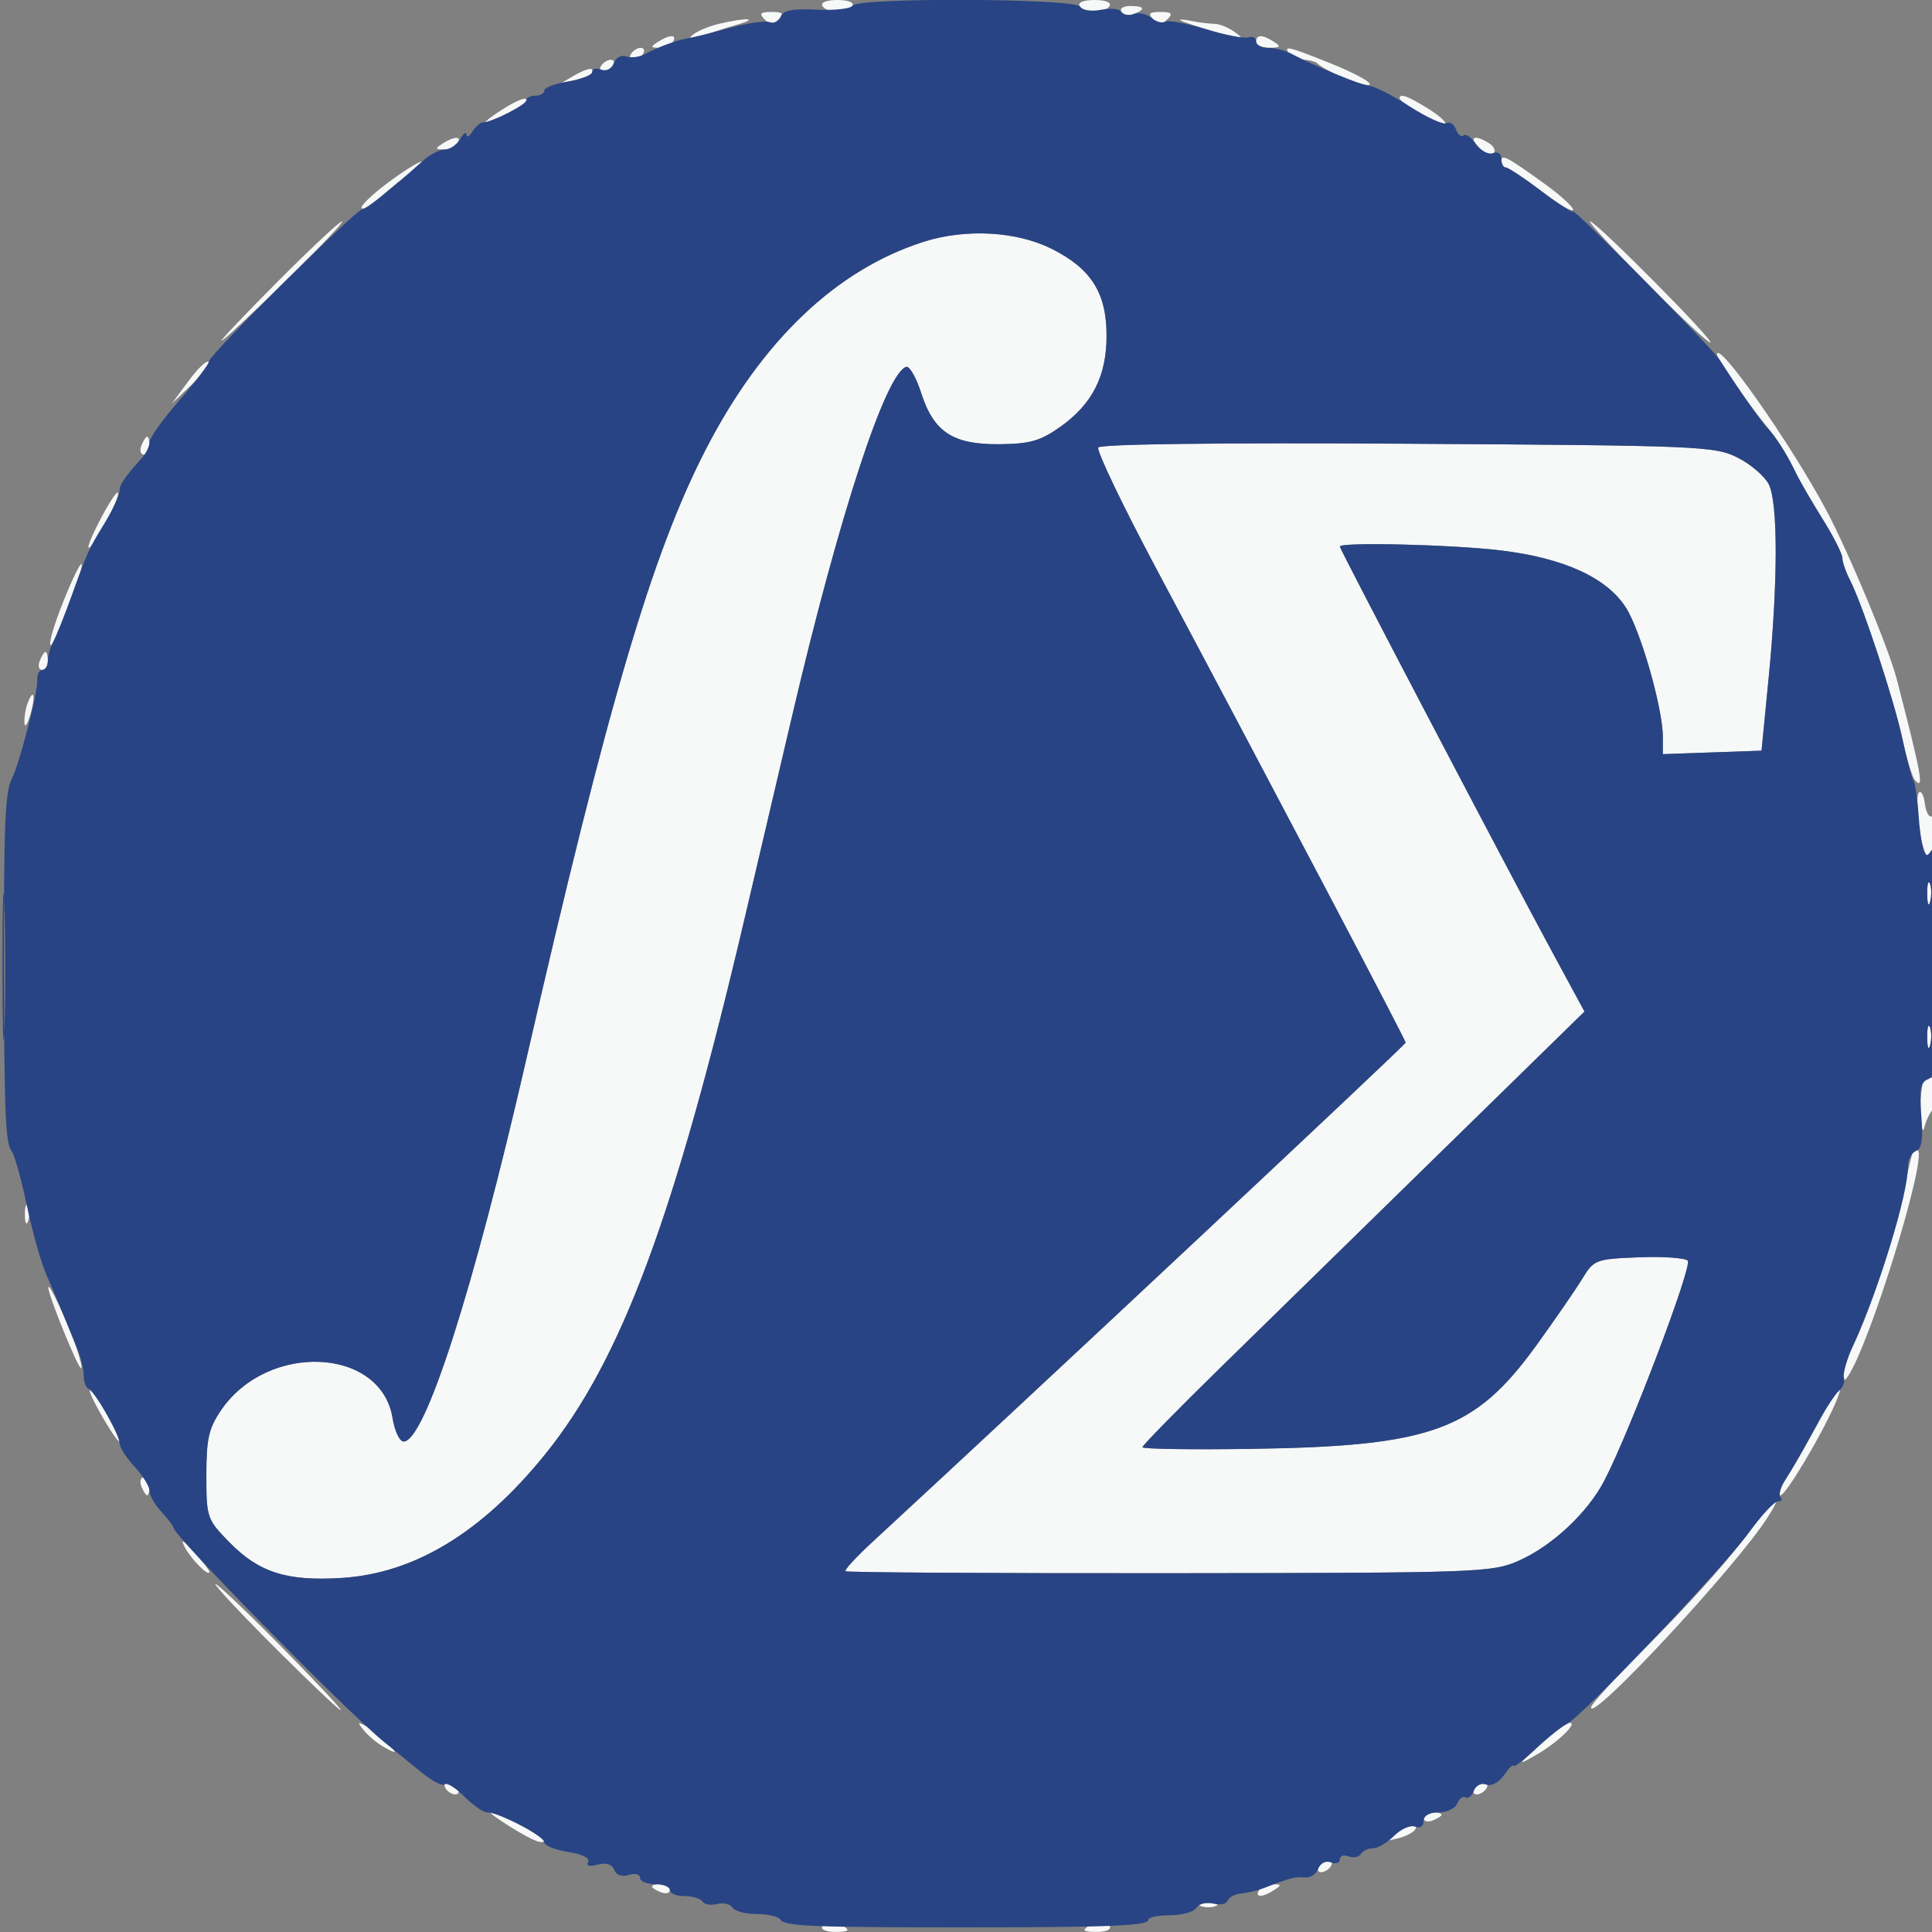 <!--<?xml version="1.0" encoding="UTF-8"?>
<svg width="16px" height="16px" viewBox="0 0 16 16" version="1.1" xmlns="http://www.w3.org/2000/svg" xmlns:xlink="http://www.w3.org/1999/xlink">
     Generator: Sketch 61.2 (89653) - https://sketch.com 
    <title>Artboard</title>
    <desc>Created with Sketch.</desc>
    <g id="Artboard" stroke="none" stroke-width="1" fill="none" fill-rule="evenodd">
        <g id="frappe" transform="translate(3.000000, 1.000000)" fill="#0089FF" fill-rule="nonzero">
            <polygon id="Path" points="9.360932 0 0 0 0 2.46232 9.360932 2.46232"></polygon>
            <polygon id="Path" points="0 6.281996 0 14 2.98788 14 2.98788 8.74846 8.740172 8.74846 8.740172 6.281996"></polygon>
        </g>
    </g>
</svg> -->


<svg xmlns="http://www.w3.org/2000/svg" width="323" height="323" viewBox="0 0 323 323" version="1.1"><rect x="0" y="0" width="323" height="323" fill="#808080" stroke="none"/><path d="M 137.500 1 C 138.300 2.294, 141.700 2.294, 142.500 1 C 142.862 0.415, 141.824 0, 140 0 C 138.176 0, 137.138 0.415, 137.500 1 M 180.500 1 C 181.300 2.294, 184.700 2.294, 185.500 1 C 185.862 0.415, 184.824 0, 183 0 C 181.176 0, 180.138 0.415, 180.500 1 M 187.473 1.956 C 187.798 2.482, 188.725 2.659, 189.532 2.349 C 191.599 1.556, 191.356 1, 188.941 1 C 187.809 1, 187.148 1.430, 187.473 1.956 M 127.800 3.200 C 128.733 4.133, 129.267 4.133, 130.200 3.200 C 131.133 2.267, 130.867 2, 129 2 C 127.133 2, 126.867 2.267, 127.800 3.200 M 192.800 3.200 C 193.733 4.133, 194.267 4.133, 195.200 3.200 C 196.133 2.267, 195.867 2, 194 2 C 192.133 2, 191.867 2.267, 192.800 3.200 M 120.157 3.995 C 118.319 4.430, 116.294 5.318, 115.657 5.969 C 114.768 6.879, 115.079 6.925, 117 6.169 C 118.375 5.627, 121.075 4.739, 123 4.194 C 127.160 3.017, 124.948 2.862, 120.157 3.995 M 197.500 3.475 C 198.050 3.749, 200.750 4.633, 203.500 5.439 C 207.849 6.715, 208.247 6.717, 206.559 5.453 C 205.491 4.654, 203.916 3.994, 203.059 3.986 C 202.201 3.979, 200.375 3.749, 199 3.475 C 197.625 3.202, 196.950 3.202, 197.500 3.475 M 110 7 C 108.707 7.835, 108.734 7.971, 110.191 7.985 C 111.121 7.993, 112.160 7.550, 112.500 7 C 113.282 5.734, 111.958 5.734, 110 7 M 210 7 C 210 7.550, 211.012 7.993, 212.250 7.985 C 214.069 7.972, 214.213 7.784, 213 7 C 211.061 5.747, 210 5.747, 210 7 M 105.500 9 C 105.160 9.550, 105.332 10, 105.882 10 C 106.432 10, 107.160 9.550, 107.500 9 C 107.840 8.450, 107.668 8, 107.118 8 C 106.568 8, 105.840 8.450, 105.500 9 M 215.500 9 C 215.840 9.550, 216.916 10, 217.892 10 C 218.868 10, 219.961 10.295, 220.322 10.655 C 221.660 11.994, 229 14.871, 229 14.057 C 229 13.593, 226.070 12.040, 222.489 10.606 C 215.247 7.707, 214.610 7.561, 215.500 9 M 100.500 11 C 100.160 11.550, 100.332 12, 100.882 12 C 101.432 12, 102.160 11.550, 102.500 11 C 102.840 10.450, 102.668 10, 102.118 10 C 101.568 10, 100.840 10.450, 100.500 11 M 95.998 12.624 L 93.500 14.083 96 13.417 C 98.785 12.676, 99.536 12.203, 98.915 11.582 C 98.685 11.352, 97.373 11.821, 95.998 12.624 M 84.224 18.155 C 78.318 21.894, 81.459 21.124, 87.917 17.250 C 88.146 17.113, 88.134 16.801, 87.890 16.557 C 87.647 16.313, 85.997 17.033, 84.224 18.155 M 234 16.418 C 234 17.204, 241.104 21.230, 241.605 20.728 C 241.880 20.453, 240.566 19.277, 238.685 18.114 C 235.353 16.055, 234 15.565, 234 16.418 M 74 24 C 72.707 24.835, 72.734 24.971, 74.191 24.985 C 75.121 24.993, 76.160 24.550, 76.500 24 C 77.282 22.734, 75.958 22.734, 74 24 M 247.262 24.690 C 248.192 25.620, 249.288 26.046, 249.697 25.636 C 250.107 25.226, 249.780 24.473, 248.971 23.961 C 246.536 22.421, 245.455 22.883, 247.262 24.690 M 251 26.941 C 251 27.523, 251.338 28.002, 251.750 28.004 C 252.162 28.007, 254.863 29.800, 257.750 31.989 C 260.637 34.178, 263 35.565, 263 35.070 C 263 34.575, 260.863 32.629, 258.250 30.744 C 251.912 26.173, 251 25.694, 251 26.941 M 64.709 30.656 C 62.074 32.634, 60.167 34.500, 60.470 34.803 C 60.773 35.106, 62.254 34.219, 63.760 32.830 C 65.267 31.442, 67.613 29.563, 68.973 28.653 C 70.332 27.744, 71.007 27.014, 70.473 27.030 C 69.938 27.047, 67.344 28.679, 64.709 30.656 M 46.500 47 C 41.021 52.500, 36.754 56.998, 37.019 56.996 C 37.283 56.994, 42.097 52.494, 47.715 46.996 C 53.333 41.498, 57.600 37, 57.196 37 C 56.793 37, 51.979 41.500, 46.500 47 M 275.305 47.301 C 280.912 52.967, 285.702 57.453, 285.949 57.269 C 286.511 56.852, 266.800 37, 265.824 37 C 265.432 37, 269.698 41.636, 275.305 47.301 M 154.500 40.399 C 139.885 45.021, 127.378 56.916, 118.009 75.105 C 108.981 92.632, 101.576 117.782, 88.011 177 C 79.140 215.725, 71.032 241, 67.480 241 C 66.806 241, 65.974 239.241, 65.631 237.091 C 63.734 225.228, 44.795 224.329, 36.983 235.730 C 34.899 238.772, 34.500 240.521, 34.500 246.629 C 34.500 253.709, 34.602 254.008, 38.319 257.814 C 43.298 262.913, 47.967 264.393, 57.205 263.801 C 69.361 263.021, 80.618 256.165, 91.143 243.133 C 103.908 227.327, 112.783 203.451, 124.568 153.211 C 126.466 145.120, 130.024 129.950, 132.475 119.500 C 140.289 86.187, 148.054 62.445, 151.500 61.334 C 152.050 61.157, 153.175 63.114, 154 65.683 C 156.103 72.233, 159.312 74.338, 167.077 74.265 C 172.198 74.217, 173.927 73.723, 177.269 71.354 C 182.619 67.560, 185 62.872, 185 56.134 C 185 48.953, 182.422 44.887, 175.766 41.571 C 169.934 38.664, 161.461 38.197, 154.500 40.399 M 287.041 59.241 C 287.004 59.906, 291.881 66.975, 295.213 71.088 C 297.142 73.468, 298.875 76.209, 300.215 79 C 300.875 80.375, 302.896 83.871, 304.707 86.769 C 306.518 89.668, 308.003 92.593, 308.006 93.269 C 308.010 93.946, 308.591 95.625, 309.297 97 C 311.405 101.100, 316.673 117.059, 318.044 123.500 C 318.747 126.800, 319.700 129.927, 320.161 130.450 C 321.739 132.237, 321.241 129.488, 317.091 113.500 C 315.748 108.323, 309.049 92.278, 305.295 85.245 C 299.398 74.196, 287.175 56.785, 287.041 59.241 M 31.496 63.723 L 28.713 67.500 32.055 64.282 C 33.893 62.512, 35.146 60.812, 34.838 60.505 C 34.531 60.197, 33.027 61.645, 31.496 63.723 M 23.638 74.500 C 23.322 75.325, 23.499 76, 24.031 76 C 24.564 76, 25 75.325, 25 74.500 C 25 73.675, 24.823 73, 24.607 73 C 24.391 73, 23.955 73.675, 23.638 74.500 M 183.614 74.815 C 183.293 75.334, 187.672 84.476, 193.345 95.130 C 213.635 133.236, 235 173.851, 235 174.315 C 235 174.683, 172.344 233.356, 145.740 257.901 C 143.116 260.322, 141.141 262.475, 141.351 262.685 C 141.562 262.895, 165.933 263.045, 195.509 263.017 C 247.341 262.969, 249.452 262.894, 253.893 260.934 C 259.497 258.461, 265.452 252.885, 268.240 247.500 C 272.508 239.257, 282.994 211.594, 282.165 210.765 C 281.693 210.293, 277.982 210.040, 273.920 210.203 C 266.757 210.491, 266.472 210.601, 264.516 213.809 C 263.407 215.629, 259.978 220.606, 256.895 224.869 C 246.556 239.167, 239.383 241.780, 209.249 242.229 C 199.211 242.378, 190.998 242.254, 190.999 241.952 C 191 241.651, 196.963 235.569, 204.250 228.436 C 211.537 221.304, 228.165 205.039, 241.200 192.292 L 264.901 169.115 259.588 159.308 C 252.195 145.660, 224 91.843, 224 91.380 C 224 90.585, 242.920 91.045, 251.026 92.037 C 261.490 93.317, 268.616 96.581, 271.811 101.558 C 274.276 105.398, 278 118.421, 278 123.200 L 278 126.081 286.250 125.790 L 294.500 125.500 295.675 113.500 C 297.250 97.428, 297.271 84.104, 295.727 81 C 295.044 79.625, 292.688 77.600, 290.492 76.500 C 286.683 74.592, 284.160 74.486, 235.349 74.185 C 203.972 73.992, 183.972 74.236, 183.614 74.815 M 16.676 87.027 C 15.232 89.810, 14.443 91.844, 14.922 91.548 C 16.067 90.841, 20.208 82.875, 19.697 82.364 C 19.479 82.146, 18.120 84.244, 16.676 87.027 M 10.579 100.579 C 9.111 104.245, 8.145 107.479, 8.432 107.765 C 8.718 108.052, 9.228 107.434, 9.564 106.393 C 9.901 105.352, 11.041 102.292, 12.098 99.593 C 13.155 96.894, 13.846 94.512, 13.633 94.300 C 13.421 94.088, 12.046 96.913, 10.579 100.579 M 6.638 110.500 C 6.322 111.325, 6.499 112, 7.031 112 C 7.564 112, 8 111.325, 8 110.500 C 8 109.675, 7.823 109, 7.607 109 C 7.391 109, 6.955 109.675, 6.638 110.500 M 4.624 117.539 C 4.281 118.432, 4.039 119.914, 4.086 120.832 C 4.133 121.749, 4.568 121.173, 5.053 119.550 C 5.996 116.394, 5.662 114.832, 4.624 117.539 M 320.827 132.493 C 320.179 133.154, 320.674 138.941, 321.639 141.972 C 322.052 143.268, 322.219 143.268, 323.038 141.972 C 324.252 140.054, 324.275 135.712, 323.068 136.458 C 322.555 136.775, 321.993 135.858, 321.818 134.421 C 321.643 132.984, 321.197 132.116, 320.827 132.493 M 322.195 149.500 C 322.215 151.150, 322.439 151.704, 322.693 150.731 C 322.947 149.758, 322.930 148.408, 322.656 147.731 C 322.382 147.054, 322.175 147.850, 322.195 149.500 M 322.195 173.500 C 322.215 175.150, 322.439 175.704, 322.693 174.731 C 322.947 173.758, 322.930 172.408, 322.656 171.731 C 322.382 171.054, 322.175 171.850, 322.195 173.500 M 321.667 180.667 C 321.300 181.033, 321.052 183.396, 321.116 185.917 C 321.180 188.438, 321.448 189.600, 321.713 188.500 C 321.978 187.400, 322.600 186.072, 323.097 185.550 C 325.148 183.393, 323.741 178.592, 321.667 180.667 M 319.635 193.107 C 319.408 193.873, 318.476 197.875, 317.563 202 C 315.933 209.362, 311.962 220.932, 309.340 225.956 C 307.711 229.077, 307.439 232.407, 309.009 230 C 312.740 224.282, 322.140 193.806, 320.636 192.303 C 320.312 191.979, 319.862 192.341, 319.635 193.107 M 4.158 203 C 4.158 204.375, 4.385 204.938, 4.662 204.250 C 4.940 203.563, 4.940 202.438, 4.662 201.750 C 4.385 201.063, 4.158 201.625, 4.158 203 M 8.082 215.239 C 7.963 216.311, 13.185 229.149, 13.579 228.755 C 13.761 228.573, 13.339 226.866, 12.642 224.962 C 10.836 220.035, 8.178 214.367, 8.082 215.239 M 15.017 232.500 C 15.010 233.606, 19.919 241.887, 19.969 240.852 C 19.986 240.496, 18.880 238.246, 17.512 235.852 C 16.144 233.458, 15.021 231.950, 15.017 232.500 M 305.400 235.193 C 302.985 239.864, 300.185 244.788, 298.366 247.564 C 297.488 248.904, 297.168 250, 297.654 250 C 298.521 250, 304.277 240.397, 306.753 234.821 C 308.465 230.966, 307.441 231.247, 305.400 235.193 M 23.638 248.500 C 23.955 249.325, 24.391 250, 24.607 250 C 24.823 250, 25 249.325, 25 248.500 C 25 247.675, 24.564 247, 24.031 247 C 23.499 247, 23.322 247.675, 23.638 248.500 M 291.154 257.750 C 288.385 261.462, 281.592 268.992, 276.059 274.481 C 270.527 279.971, 266 284.911, 266 285.459 C 266 288.009, 290.254 261.915, 295.472 253.750 C 298.754 248.615, 296.211 250.971, 291.154 257.750 M 30.850 258.582 C 31.842 260.567, 35 263.760, 35 262.778 C 35 262.521, 33.832 261.004, 32.404 259.406 C 30.672 257.467, 30.155 257.193, 30.850 258.582 M 36 264.845 C 36 265.225, 40.725 270.245, 46.500 276 C 52.275 281.755, 57 286.216, 57 285.912 C 57 285.608, 52.275 280.588, 46.500 274.757 C 40.725 268.926, 36 264.466, 36 264.845 M 60.918 289.391 C 61.698 290.336, 63.273 291.608, 64.418 292.218 C 66.312 293.228, 66.372 293.173, 65.082 291.609 C 64.302 290.664, 62.727 289.392, 61.582 288.782 C 59.688 287.772, 59.628 287.827, 60.918 289.391 M 257.500 291.688 C 253.625 295.180, 253.604 295.234, 256.817 293.397 C 260.360 291.371, 263.906 287.973, 262.405 288.042 C 261.907 288.065, 259.700 289.706, 257.500 291.688 M 74.500 299 C 74.840 299.550, 75.568 300, 76.118 300 C 76.668 300, 76.840 299.550, 76.500 299 C 76.160 298.450, 75.432 298, 74.882 298 C 74.332 298, 74.160 298.450, 74.500 299 M 246.500 299 C 246.160 299.550, 246.332 300, 246.882 300 C 247.432 300, 248.160 299.550, 248.500 299 C 248.840 298.450, 248.668 298, 248.118 298 C 247.568 298, 246.840 298.450, 246.500 299 M 85.500 305.526 C 89.383 307.918, 91 308.505, 91 307.523 C 91 307.007, 82.987 302.980, 82.062 303.031 C 81.753 303.048, 83.300 304.171, 85.500 305.526 M 238 303.969 C 238 304.501, 238.675 304.678, 239.500 304.362 C 240.325 304.045, 241 303.609, 241 303.393 C 241 303.177, 240.325 303, 239.500 303 C 238.675 303, 238 303.436, 238 303.969 M 233.441 306.450 C 231.568 307.849, 231.580 307.880, 233.766 307.330 C 235.012 307.016, 236.276 306.363, 236.575 305.879 C 237.420 304.511, 235.591 304.844, 233.441 306.450 M 220.500 312 C 220.160 312.550, 220.332 313, 220.882 313 C 221.432 313, 222.160 312.550, 222.500 312 C 222.840 311.450, 222.668 311, 222.118 311 C 221.568 311, 220.840 311.450, 220.500 312 M 109 315.393 C 109 315.609, 109.675 316.045, 110.500 316.362 C 111.325 316.678, 112 316.501, 112 315.969 C 112 315.436, 111.325 315, 110.500 315 C 109.675 315, 109 315.177, 109 315.393 M 210.500 316 C 209.718 317.266, 211.042 317.266, 213 316 C 214.293 315.165, 214.266 315.029, 212.809 315.015 C 211.879 315.007, 210.840 315.450, 210.500 316 M 200.750 318.662 C 201.438 318.940, 202.563 318.940, 203.250 318.662 C 203.938 318.385, 203.375 318.158, 202 318.158 C 200.625 318.158, 200.063 318.385, 200.750 318.662 M 137.500 322 C 137.143 322.577, 138.070 322.994, 139.691 322.985 C 141.872 322.973, 142.165 322.753, 141 322 C 139.079 320.758, 138.267 320.758, 137.500 322 M 182 322 C 180.835 322.753, 181.128 322.973, 183.309 322.985 C 184.930 322.994, 185.857 322.577, 185.500 322 C 184.733 320.758, 183.921 320.758, 182 322" stroke="none" fill="#f7f8f8" fill-rule="evenodd"/><path d="M 142.534 0.944 C 142.213 1.464, 139.505 1.766, 136.517 1.616 C 132.533 1.416, 130.936 1.725, 130.533 2.775 C 130.230 3.563, 129.392 3.981, 128.671 3.704 C 127.949 3.427, 124.915 3.866, 121.929 4.681 C 118.943 5.495, 115.825 6.269, 115 6.401 C 113.178 6.693, 110.100 7.827, 107.790 9.057 C 106.849 9.558, 105.444 9.724, 104.669 9.426 C 103.893 9.129, 102.971 9.633, 102.621 10.546 C 102.252 11.508, 101.355 11.966, 100.492 11.635 C 99.671 11.320, 99 11.493, 99 12.020 C 99 12.546, 97.200 13.264, 95 13.616 C 92.800 13.968, 91 14.648, 91 15.128 C 91 15.608, 90.325 16, 89.500 16 C 88.675 16, 88 16.340, 88 16.756 C 88 17.497, 82.263 20.425, 80.714 20.475 C 80.281 20.489, 79.500 21.175, 78.979 22 C 78.457 22.825, 78.010 23.050, 77.985 22.500 C 77.960 21.950, 77.481 22.288, 76.920 23.250 C 76.359 24.213, 75.199 25, 74.341 25 C 73.484 25, 71.818 25.869, 70.641 26.931 C 65.620 31.458, 61.188 35, 60.542 35 C 59.532 35, 35 59.311, 35 60.312 C 35 60.777, 32.750 63.745, 30 66.907 C 27.250 70.068, 25 73.215, 25 73.899 C 25 74.583, 24.438 75.770, 23.750 76.537 C 20.718 79.918, 19.997 80.995, 19.957 82.208 C 19.933 82.919, 18.811 85.300, 17.463 87.500 C 14.765 91.907, 14.672 92.112, 11.825 100 C 10.733 103.025, 9.426 106.281, 8.920 107.236 C 8.414 108.191, 8 109.654, 8 110.486 C 8 111.319, 7.578 112, 7.062 112 C 6.546 112, 6.168 112.788, 6.221 113.750 C 6.333 115.770, 3.252 127.726, 2.007 130.103 C 0.852 132.307, 0.623 137.694, 0.664 161.750 C 0.707 186.422, 0.910 191.174, 1.977 192.500 C 2.420 193.050, 3.545 197.100, 4.477 201.500 C 5.410 205.900, 6.862 211.075, 7.705 213 C 9.206 216.428, 10.574 219.693, 12.859 225.297 C 13.487 226.835, 14 228.935, 14 229.964 C 14 230.992, 14.352 231.983, 14.783 232.167 C 15.880 232.634, 20 239.860, 20 241.317 C 20 241.979, 21.125 243.734, 22.500 245.217 C 23.875 246.699, 25 248.522, 25 249.268 C 25 250.013, 25.900 251.589, 27 252.770 C 28.100 253.950, 29 255.142, 29 255.417 C 29 256.701, 57.821 286.020, 64.181 291.206 C 66.007 292.695, 68.900 295.045, 70.611 296.428 C 72.322 297.812, 74.003 298.664, 74.346 298.321 C 74.689 297.978, 76.163 298.890, 77.621 300.348 C 79.080 301.807, 80.802 303, 81.449 303 C 83.413 303, 91 306.981, 91 308.012 C 91 308.542, 92.792 309.263, 94.982 309.613 C 97.346 309.991, 98.704 310.669, 98.325 311.282 C 97.925 311.931, 98.513 312.099, 99.905 311.735 C 101.340 311.360, 102.319 311.668, 102.680 312.607 C 103.023 313.503, 103.958 313.831, 105.118 313.462 C 106.158 313.132, 107 313.343, 107 313.933 C 107 314.520, 108.125 315, 109.500 315 C 110.875 315, 112 315.450, 112 316 C 112 316.550, 113.098 317, 114.441 317 C 115.784 317, 117.134 317.408, 117.442 317.906 C 117.750 318.404, 118.851 318.590, 119.888 318.319 C 120.926 318.048, 122.077 318.315, 122.446 318.913 C 122.816 319.511, 124.640 320, 126.500 320 C 128.360 320, 130.132 320.405, 130.438 320.900 C 131.144 322.041, 135.595 322.231, 161.500 322.225 C 185.921 322.218, 192 321.963, 192 320.941 C 192 320.534, 193.633 320.200, 195.629 320.200 C 197.625 320.200, 199.604 319.640, 200.027 318.957 C 200.449 318.273, 201.720 317.955, 202.850 318.250 C 203.980 318.546, 205.057 318.328, 205.244 317.767 C 205.431 317.206, 206.465 316.659, 207.542 316.553 C 208.619 316.446, 210.287 316.053, 211.250 315.679 C 215.779 313.921, 216.607 313.706, 218.127 313.888 C 219.022 313.996, 220.038 313.343, 220.385 312.438 C 220.749 311.489, 221.648 311.035, 222.508 311.365 C 223.329 311.680, 224 311.453, 224 310.862 C 224 310.270, 224.661 310.040, 225.468 310.349 C 226.275 310.659, 227.202 310.482, 227.527 309.956 C 227.852 309.430, 228.766 309, 229.559 309 C 230.352 309, 231.935 308.065, 233.077 306.923 C 234.220 305.780, 235.795 305.091, 236.577 305.391 C 237.410 305.711, 238 305.328, 238 304.469 C 238 303.564, 238.972 303, 240.531 303 C 241.924 303, 243.321 302.328, 243.636 301.506 C 243.952 300.684, 244.565 300.231, 245 300.500 C 245.435 300.769, 246.066 300.269, 246.404 299.391 C 246.747 298.495, 247.661 298.040, 248.481 298.354 C 249.322 298.677, 250.595 297.989, 251.473 296.736 C 252.313 295.536, 253 294.857, 253 295.227 C 253 295.596, 254.688 294.314, 256.750 292.377 C 258.813 290.441, 261.175 288.551, 262 288.178 C 264.340 287.120, 288.129 262.111, 292.371 256.250 C 294.461 253.363, 296.657 251, 297.252 251 C 297.847 251, 298.032 250.698, 297.663 250.330 C 297.295 249.961, 297.710 248.566, 298.586 247.229 C 299.462 245.892, 301.544 242.256, 303.214 239.149 C 304.883 236.042, 306.795 233.050, 307.462 232.500 C 308.130 231.950, 308.497 230.971, 308.279 230.324 C 308.061 229.677, 308.793 227.150, 309.905 224.709 C 314.287 215.090, 319 199.636, 319 194.888 C 319 193.815, 319.598 192.708, 320.329 192.427 C 321.290 192.059, 321.533 190.411, 321.206 186.474 C 320.843 182.099, 321.073 180.909, 322.377 180.409 C 323.799 179.863, 323.998 177.349, 323.985 160.143 C 323.975 147.626, 323.632 141.034, 323.038 141.972 C 322.219 143.268, 322.043 143.268, 321.564 141.972 C 321.264 141.162, 320.892 138.475, 320.735 136 C 320.579 133.525, 320.199 131.050, 319.892 130.500 C 319.584 129.950, 318.755 126.800, 318.049 123.500 C 316.670 117.049, 311.399 101.089, 309.297 97 C 308.591 95.625, 308.010 93.946, 308.006 93.269 C 308.003 92.593, 306.518 89.668, 304.707 86.769 C 302.896 83.871, 300.875 80.375, 300.215 79 C 298.666 75.774, 296.777 72.814, 295.443 71.523 C 294.533 70.643, 290.919 65.468, 287.500 60.151 C 286.144 58.042, 263 34.645, 263 35.383 C 263 35.706, 260.637 34.178, 257.750 31.989 C 254.863 29.800, 252.162 28.007, 251.750 28.004 C 251.338 28.002, 251 27.339, 251 26.531 C 251 25.685, 250.408 25.290, 249.604 25.599 C 248.836 25.893, 247.558 25.207, 246.764 24.074 C 245.970 22.940, 245.034 22.299, 244.684 22.649 C 244.334 23, 243.764 22.549, 243.419 21.649 C 243.073 20.748, 242.371 20.270, 241.859 20.587 C 241.347 20.903, 238.594 19.663, 235.742 17.831 C 232.889 15.999, 229.868 14.449, 229.027 14.387 C 227.619 14.283, 219.850 11.080, 215.764 8.918 C 214.809 8.413, 213.121 8, 212.014 8 C 210.906 8, 210 7.512, 210 6.917 C 210 6.321, 209.438 6.021, 208.751 6.250 C 208.064 6.479, 204.841 5.860, 201.587 4.875 C 198.334 3.890, 195.277 3.329, 194.793 3.628 C 194.308 3.927, 193.263 3.633, 192.469 2.974 C 191.675 2.315, 190.359 2.032, 189.545 2.344 C 188.730 2.657, 187.807 2.497, 187.493 1.989 C 187.179 1.481, 185.644 1.321, 184.083 1.633 C 182.481 1.954, 180.946 1.722, 180.562 1.101 C 179.703 -0.290, 143.389 -0.439, 142.534 0.944 M 154.500 40.399 C 139.885 45.021, 127.378 56.916, 118.009 75.105 C 108.981 92.632, 101.576 117.782, 88.011 177 C 79.140 215.725, 71.032 241, 67.480 241 C 66.806 241, 65.974 239.241, 65.631 237.091 C 63.734 225.228, 44.795 224.329, 36.983 235.730 C 34.899 238.772, 34.500 240.521, 34.500 246.629 C 34.500 253.709, 34.602 254.008, 38.319 257.814 C 43.298 262.913, 47.967 264.393, 57.205 263.801 C 69.361 263.021, 80.618 256.165, 91.143 243.133 C 103.908 227.327, 112.783 203.451, 124.568 153.211 C 126.466 145.120, 130.024 129.950, 132.475 119.500 C 140.289 86.187, 148.054 62.445, 151.500 61.334 C 152.050 61.157, 153.175 63.114, 154 65.683 C 156.103 72.233, 159.312 74.338, 167.077 74.265 C 172.198 74.217, 173.927 73.723, 177.269 71.354 C 182.619 67.560, 185 62.872, 185 56.134 C 185 48.953, 182.422 44.887, 175.766 41.571 C 169.934 38.664, 161.461 38.197, 154.500 40.399 M 183.614 74.815 C 183.293 75.334, 187.672 84.476, 193.345 95.130 C 213.635 133.236, 235 173.851, 235 174.315 C 235 174.683, 172.344 233.356, 145.740 257.901 C 143.116 260.322, 141.141 262.475, 141.351 262.685 C 141.562 262.895, 165.933 263.045, 195.509 263.017 C 247.341 262.969, 249.452 262.894, 253.893 260.934 C 259.497 258.461, 265.452 252.885, 268.240 247.500 C 272.508 239.257, 282.994 211.594, 282.165 210.765 C 281.693 210.293, 277.982 210.040, 273.920 210.203 C 266.757 210.491, 266.472 210.601, 264.516 213.809 C 263.407 215.629, 259.978 220.606, 256.895 224.869 C 246.556 239.167, 239.383 241.780, 209.249 242.229 C 199.211 242.378, 190.998 242.254, 190.999 241.952 C 191 241.651, 196.963 235.569, 204.250 228.436 C 211.537 221.304, 228.165 205.039, 241.200 192.292 L 264.901 169.115 259.588 159.308 C 252.195 145.660, 224 91.843, 224 91.380 C 224 90.585, 242.920 91.045, 251.026 92.037 C 261.490 93.317, 268.616 96.581, 271.811 101.558 C 274.276 105.398, 278 118.421, 278 123.200 L 278 126.081 286.250 125.790 L 294.500 125.500 295.675 113.500 C 297.250 97.428, 297.271 84.104, 295.727 81 C 295.044 79.625, 292.688 77.600, 290.492 76.500 C 286.683 74.592, 284.160 74.486, 235.349 74.185 C 203.972 73.992, 183.972 74.236, 183.614 74.815 M 0.420 161.500 C 0.419 172.500, 0.565 177.136, 0.745 171.803 C 0.924 166.470, 0.925 157.470, 0.746 151.803 C 0.568 146.136, 0.421 150.500, 0.420 161.500 M 322.195 149.500 C 322.215 151.150, 322.439 151.704, 322.693 150.731 C 322.947 149.758, 322.930 148.408, 322.656 147.731 C 322.382 147.054, 322.175 147.850, 322.195 149.500 M 322.195 173.500 C 322.215 175.150, 322.439 175.704, 322.693 174.731 C 322.947 173.758, 322.930 172.408, 322.656 171.731 C 322.382 171.054, 322.175 171.850, 322.195 173.500" stroke="none" fill="#284484" fill-rule="evenodd"/></svg>

